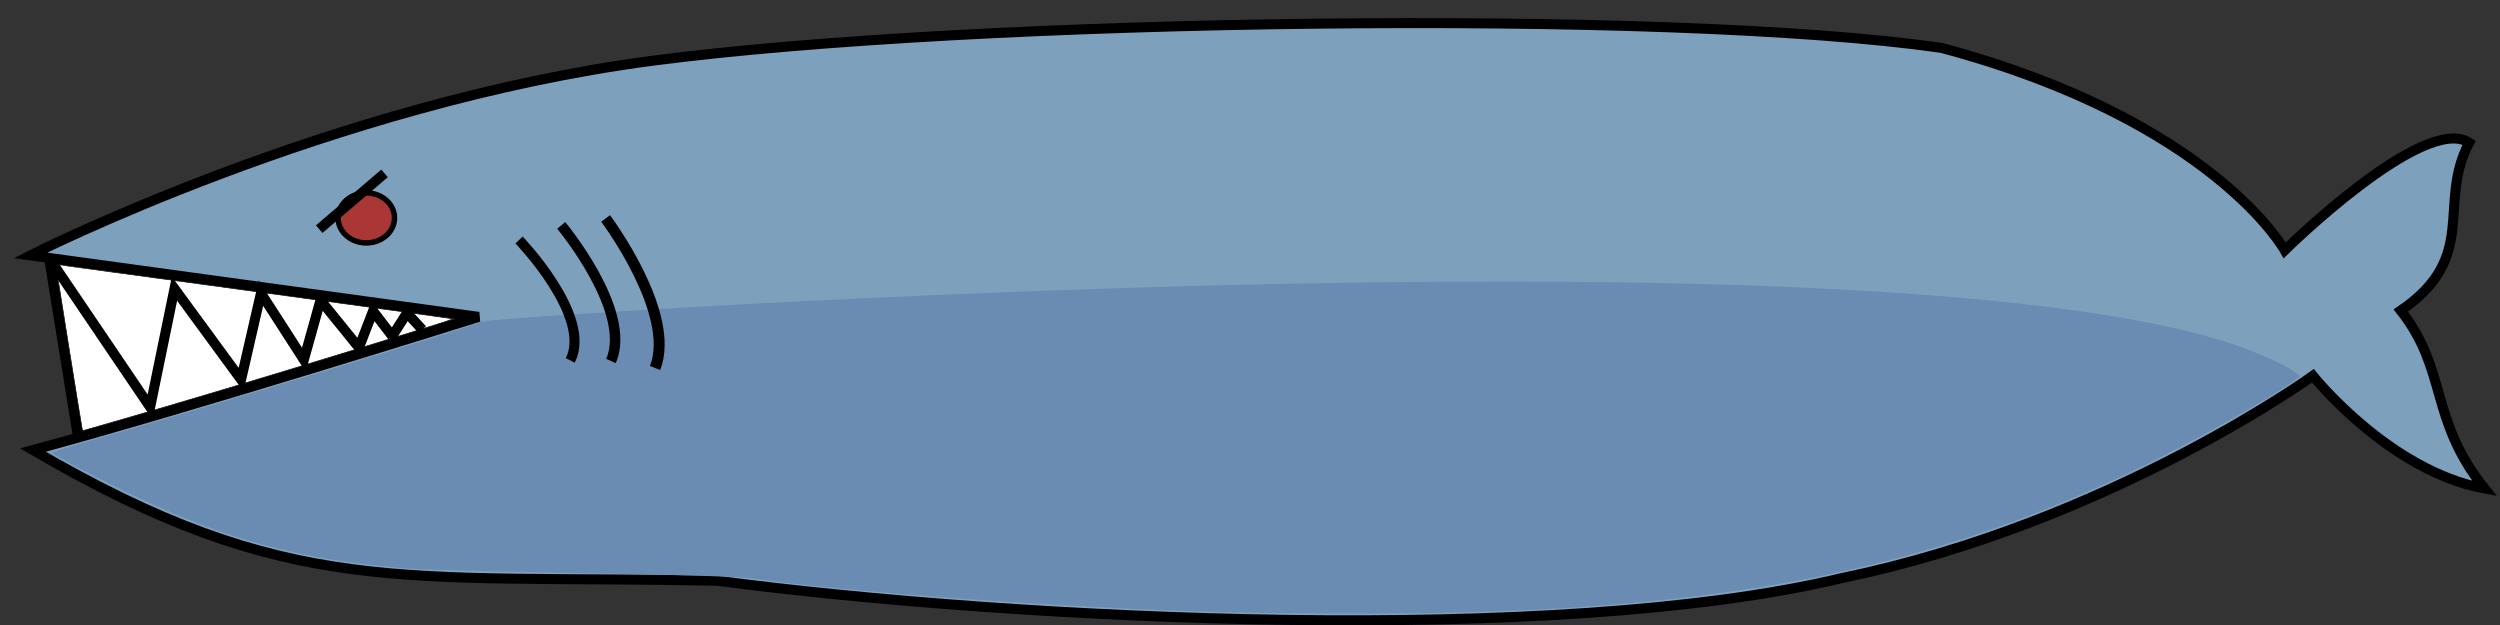 <?xml version="1.0" encoding="UTF-8" standalone="no"?>
<!-- Created with Inkscape (http://www.inkscape.org/) -->

<svg
   width="256"
   height="64"
   viewBox="0 0 256 64"
   version="1.1"
   id="svg5"
   inkscape:version="1.2.2 (732a01da63, 2022-12-09)"
   sodipodi:docname="SHARK.svg"
   xmlns:inkscape="http://www.inkscape.org/namespaces/inkscape"
   xmlns:sodipodi="http://sodipodi.sourceforge.net/DTD/sodipodi-0.dtd"
   xmlns="http://www.w3.org/2000/svg"
   xmlns:svg="http://www.w3.org/2000/svg">
  <rect x="0" y="0" width="256" height="64" fill="#333333" stroke="none"/>
  <sodipodi:namedview
     id="namedview7"
     pagecolor="#505050"
     bordercolor="#000000"
     borderopacity="1"
     inkscape:showpageshadow="0"
     inkscape:pageopacity="0"
     inkscape:pagecheckerboard="1"
     inkscape:deskcolor="#0da000"
     inkscape:document-units="px"
     showgrid="false"
     inkscape:zoom="3.9105941"
     inkscape:cx="80.166847"
     inkscape:cy="57.280299"
     inkscape:window-width="1920"
     inkscape:window-height="974"
     inkscape:window-x="-11"
     inkscape:window-y="-11"
     inkscape:window-maximized="1"
     inkscape:current-layer="layer1" />
  <defs
     id="defs2" />
  <g
     inkscape:label="Taso 1"
     inkscape:groupmode="layer"
     id="layer1">
    <path
       style="fill:#7da0bc;fill-opacity:1;stroke:#000000;stroke-width:1.026"
       d="m 3.111,26.151 45.907,6.296 c 0,0 -29.701,9.341 -45.645,13.641 26.29,15.317 37.406,12.725 70.041,13.379 31.062,4.064 85.956,6.709 115.162,-0.262 27.369,-5.66 48.268,-20.724 48.268,-20.724 0,0 7.785,9.746 17.576,11.542 -5.698,-7.107 -3.737,-12.059 -8.58,-18.222 8.068,-5.516 3.675,-10.909 7.006,-17.192 -4.634,-3.031 -18.888,11.018 -18.888,11.018 0,0 -7.336,-13.283 -35.152,-20.724 C 170.729,0.872 99.851,1.891 66.857,6.214 33.863,10.537 3.111,26.151 3.111,26.151 Z"
       id="path233"
       sodipodi:nodetypes="ccccccccccccc" />
    <path
       style="fill:#6a8bb2;fill-opacity:1;stroke:#000000;stroke-width:0;stroke-dasharray:none"
       d="M 125.356,62.701 C 108.871,62.224 86.384,60.601 76.825,59.197 75.815,59.048 68.083,58.818 59.643,58.686 51.202,58.553 42.88,58.321 41.149,58.171 29.536,57.163 21.527,54.8 10.305,49.073 7.575,47.68 5.341,46.468 5.342,46.38 c 2.28e-4,-0.088 2.037,-0.734 4.525,-1.435 C 19.768,42.155 48.828,33.319 49.283,32.959 49.588,32.718 66.27,31.641 81.416,30.883 156.57,27.127 207.215,28.54 227.795,34.969 c 2.858,0.893 6.061,2.292 7.214,3.152 l 0.525,0.391 -0.525,0.396 c -2.351,1.773 -10.801,6.533 -16.133,9.09 -23.003,11.027 -45.08,15.025 -81.846,14.822 -5.122,-0.028 -10.375,-0.082 -11.674,-0.12 z"
       id="path4741" />
    <path
       style="fill:#6a8bb2;fill-opacity:1;stroke:#000000;stroke-width:1.026;stroke-dasharray:none"
       d="M 5.079,26.741 7.964,44.579"
       id="path4814" />
    <path
       style="fill:#ffffff;fill-opacity:1;stroke:#000000;stroke-width:0.066;stroke-dasharray:none"
       d="M 8.424,43.97 C 8.33,43.569 5.697,27.118 5.722,27.092 c 0.032,-0.032 40.226,5.458 40.536,5.537 0.22,0.056 0.343,0.017 -8.814,2.834 -10.941,3.366 -19.048,5.796 -25.708,7.705 -1.713,0.491 -3.152,0.905 -3.196,0.92 -0.045,0.015 -0.097,-0.038 -0.115,-0.118 z"
       id="path4816" />
    <path
       style="fill:#ffffff;fill-opacity:1;stroke:#000000;stroke-width:1.026;stroke-dasharray:none"
       d="m 5.472,27.069 9.903,14.625 2.492,-12.133 6.821,9.313 2.033,-8.854 4.394,6.821 1.705,-6.099 3.935,4.853 1.443,-3.738 1.967,2.558 1.508,-2.361 1.574,1.705"
       id="path5010"
       sodipodi:nodetypes="cccccccccccc" />
    <path
       style="fill:#ffffff;fill-opacity:0;stroke:#000000;stroke-width:1.026;stroke-dasharray:none"
       d="m 53.15,24.577 c 0,0 7.542,7.804 5.247,12.329"
       id="path5012" />
    <path
       style="fill:#ffffff;fill-opacity:0;stroke:#000000;stroke-width:1.073;stroke-dasharray:none"
       d="m 57.468,23.081 c 0,0 7.33,8.79 5.099,13.887"
       id="path5012-3" />
    <path
       style="fill:#ffffff;fill-opacity:0;stroke:#000000;stroke-width:1.124;stroke-dasharray:none"
       d="m 62.012,22.369 c 0,0 7.286,9.693 5.068,15.313"
       id="path5012-3-1" />
    <ellipse
       style="fill:#aa3636;fill-opacity:1;stroke:#000000;stroke-width:0.558;stroke-dasharray:none"
       id="path5220"
       cx="37.509"
       cy="22.314"
       rx="2.89"
       ry="2.562" />
    <path
       style="fill:#aa3636;fill-opacity:1;stroke:#000000;stroke-width:1.026;stroke-dasharray:none"
       d="m 32.689,23.462 6.689,-5.706"
       id="path6836" />
  </g>
</svg>
